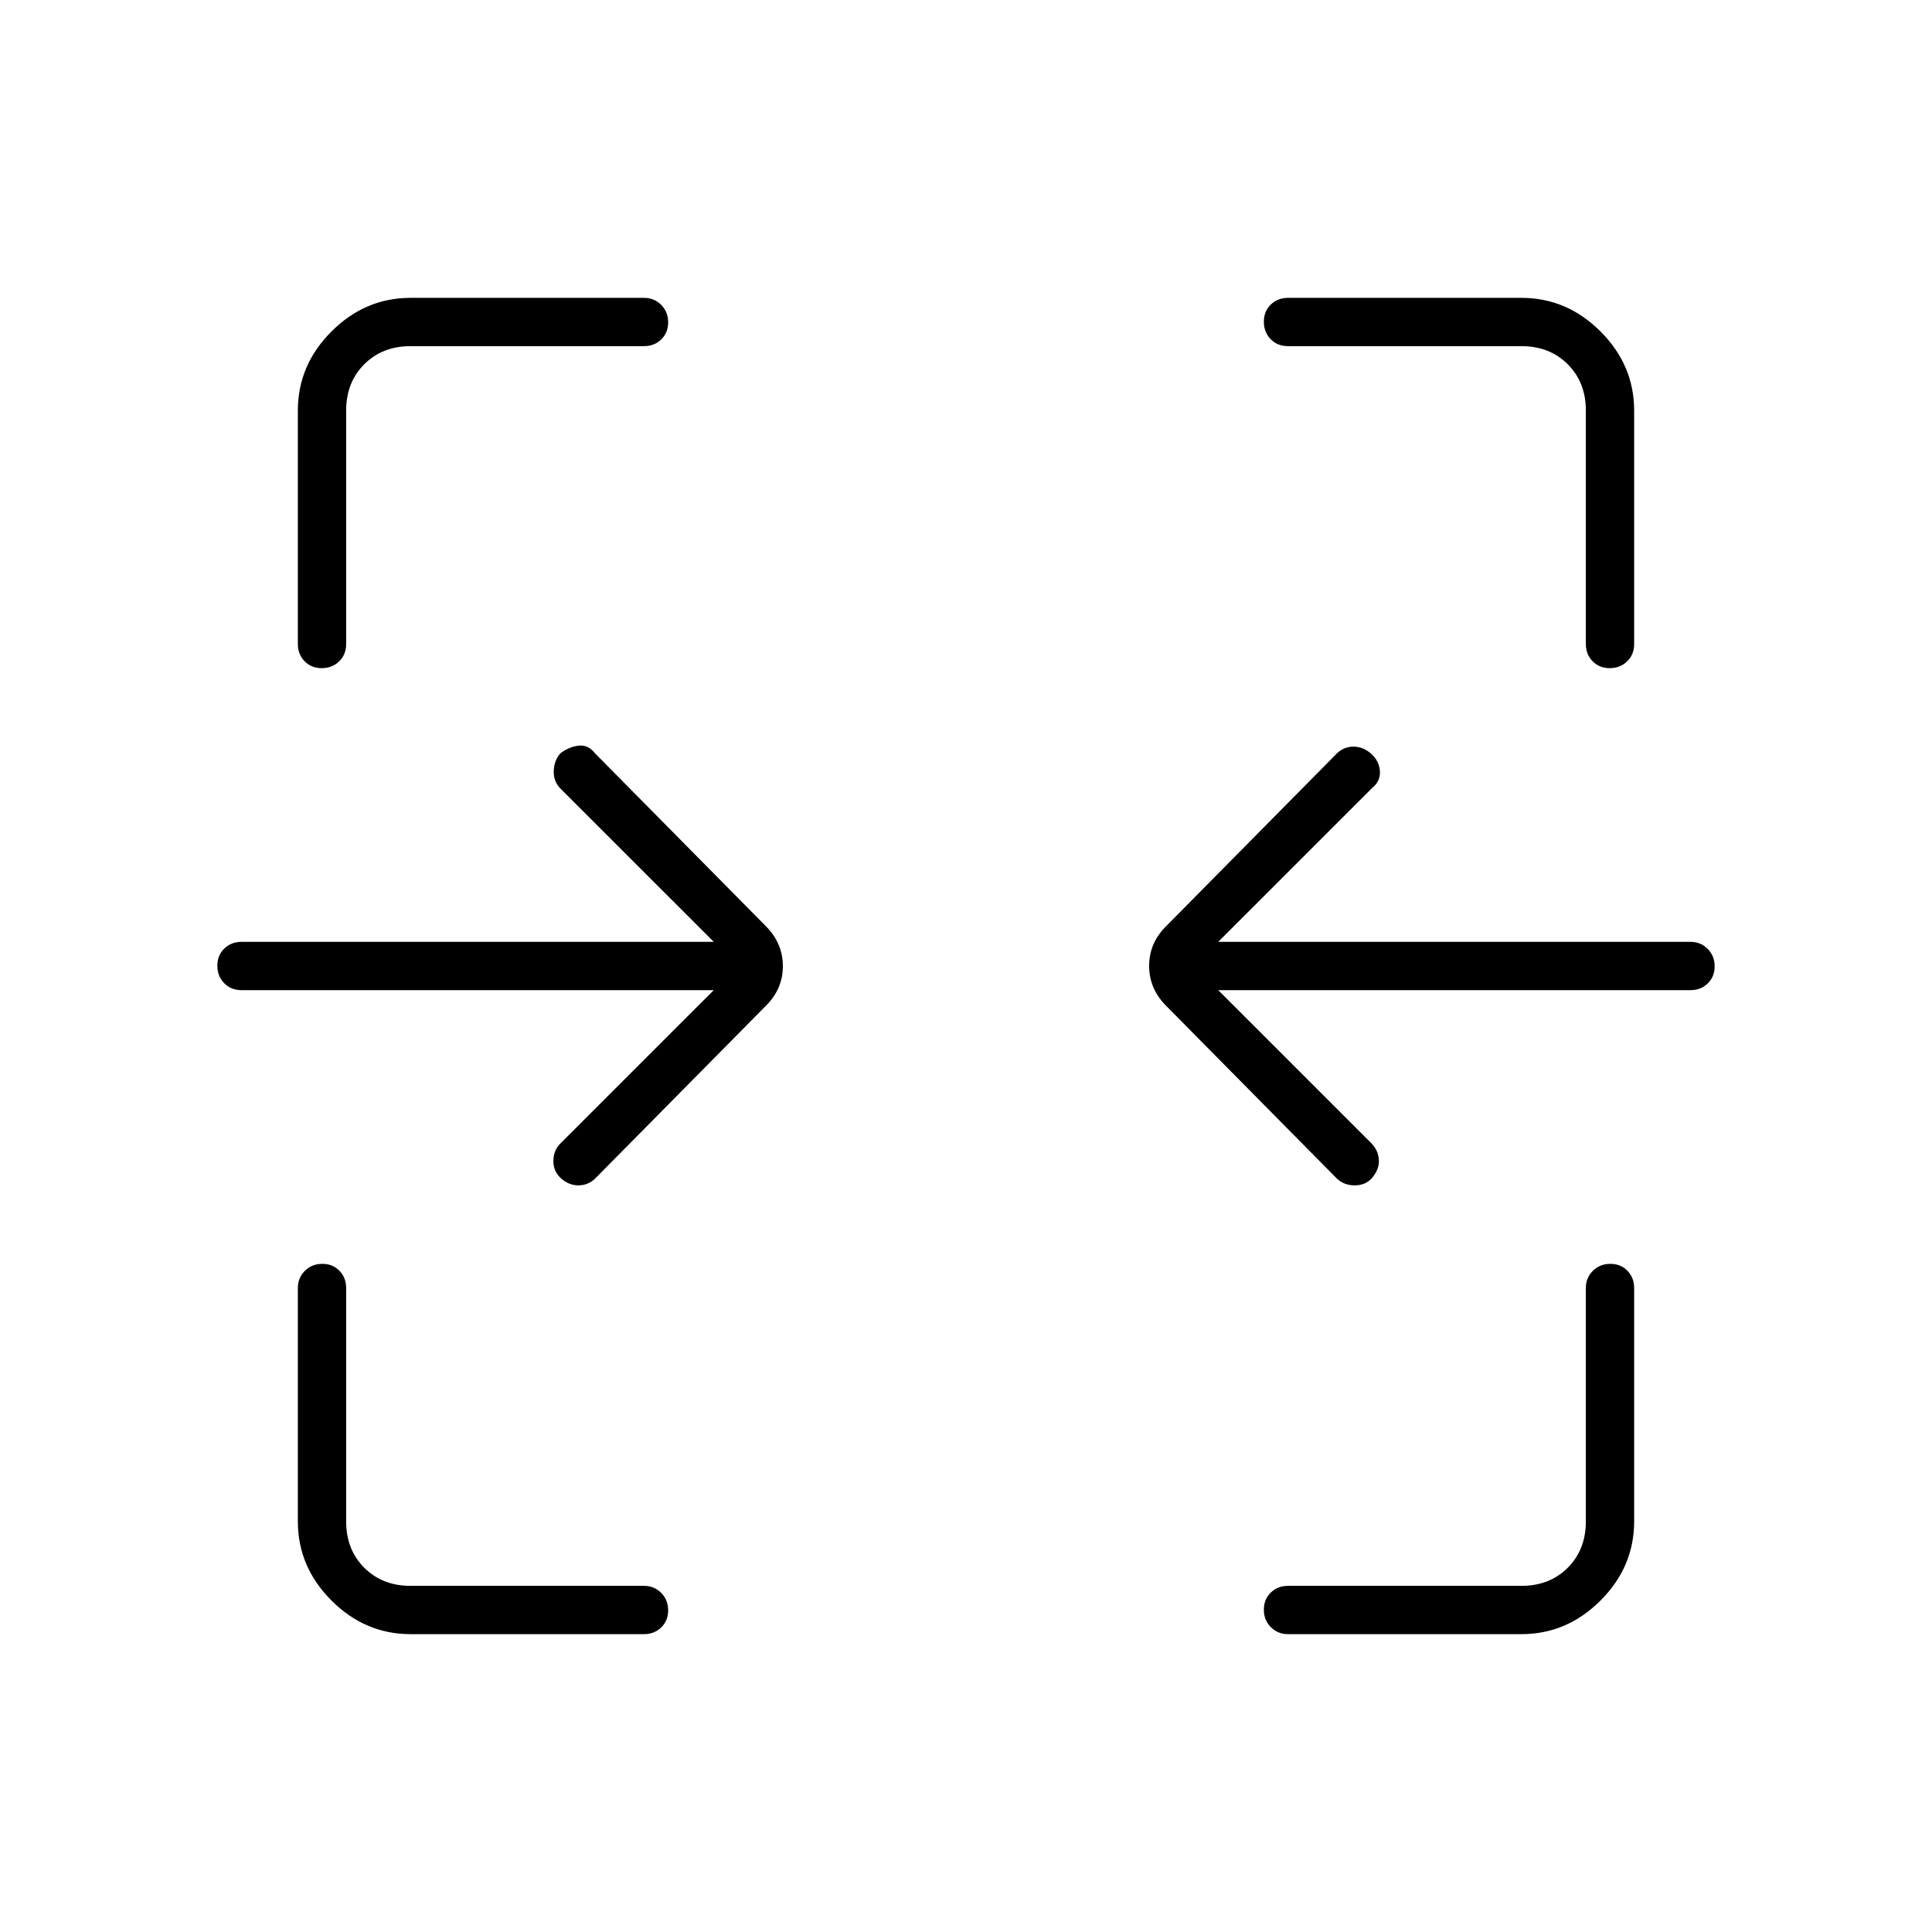 <svg xmlns="http://www.w3.org/2000/svg" height="40" viewBox="0 -960 960 960" width="40"><path d="M159.84-628q-5.17 0-8.51-3.45Q148-634.9 148-640v-116q0-22.58 16.71-39.29T204-812h116q5.1 0 8.55 3.5 3.45 3.49 3.45 8.66t-3.45 8.51Q325.1-788 320-788H204q-14 0-23 9t-9 23v116q0 5.28-3.5 8.64-3.49 3.36-8.66 3.36Zm640 0q-5.17 0-8.51-3.45Q788-634.9 788-640v-116q0-14-9-23t-23-9H640q-5.28 0-8.64-3.5-3.36-3.49-3.36-8.66t3.45-8.51Q634.9-812 640-812h116q22.58 0 39.29 16.71T812-756v116q0 5.28-3.5 8.64-3.49 3.36-8.66 3.36ZM664.33-374.33l-85-86q-8.33-8.46-8.33-19.73t8.33-19.61l85-86q3.47-3.33 8.24-3.33 4.76 0 8.76 3.54 4 3.55 4.34 8.63.33 5.07-4 8.5L605.33-492H840q5.1 0 8.55 3.5 3.45 3.49 3.45 8.66t-3.45 8.51Q845.1-468 840-468H605.33l76.34 76.33q3.33 3.6 3.5 8.3.16 4.7-3.73 9.04-3.16 3.33-8.33 3.33-5.18 0-8.78-3.33Zm-385.52-.11q-3.86-3.44-3.84-8.67.03-5.22 3.36-8.56L354.67-468H120q-5.28 0-8.64-3.5-3.36-3.49-3.36-8.66t3.45-8.51Q114.9-492 120-492h234.67l-76.34-76.33q-3.33-3.47-3.18-8.6.16-5.14 3.28-8.74 4.43-3.33 9.17-3.83 4.73-.5 8.07 3.83l85 86q8.33 8.46 8.33 19.73t-8.33 19.61l-85 86q-3.55 3.33-8.28 3.33-4.72 0-8.58-3.44ZM204-148q-22.58 0-39.29-16.71T148-204v-116q0-5.1 3.5-8.55 3.49-3.45 8.66-3.45t8.51 3.45Q172-325.1 172-320v116q0 14 9 23t23 9h116q5.1 0 8.55 3.5 3.45 3.49 3.45 8.66t-3.45 8.51Q325.1-148 320-148H204Zm436 0q-5.1 0-8.55-3.5-3.45-3.49-3.45-8.66t3.45-8.51Q634.9-172 640-172h116q14 0 23-9t9-23v-116q0-5.1 3.5-8.55 3.49-3.45 8.66-3.45t8.51 3.45Q812-325.1 812-320v116q0 22.58-16.71 39.29T756-148H640Z"/></svg>